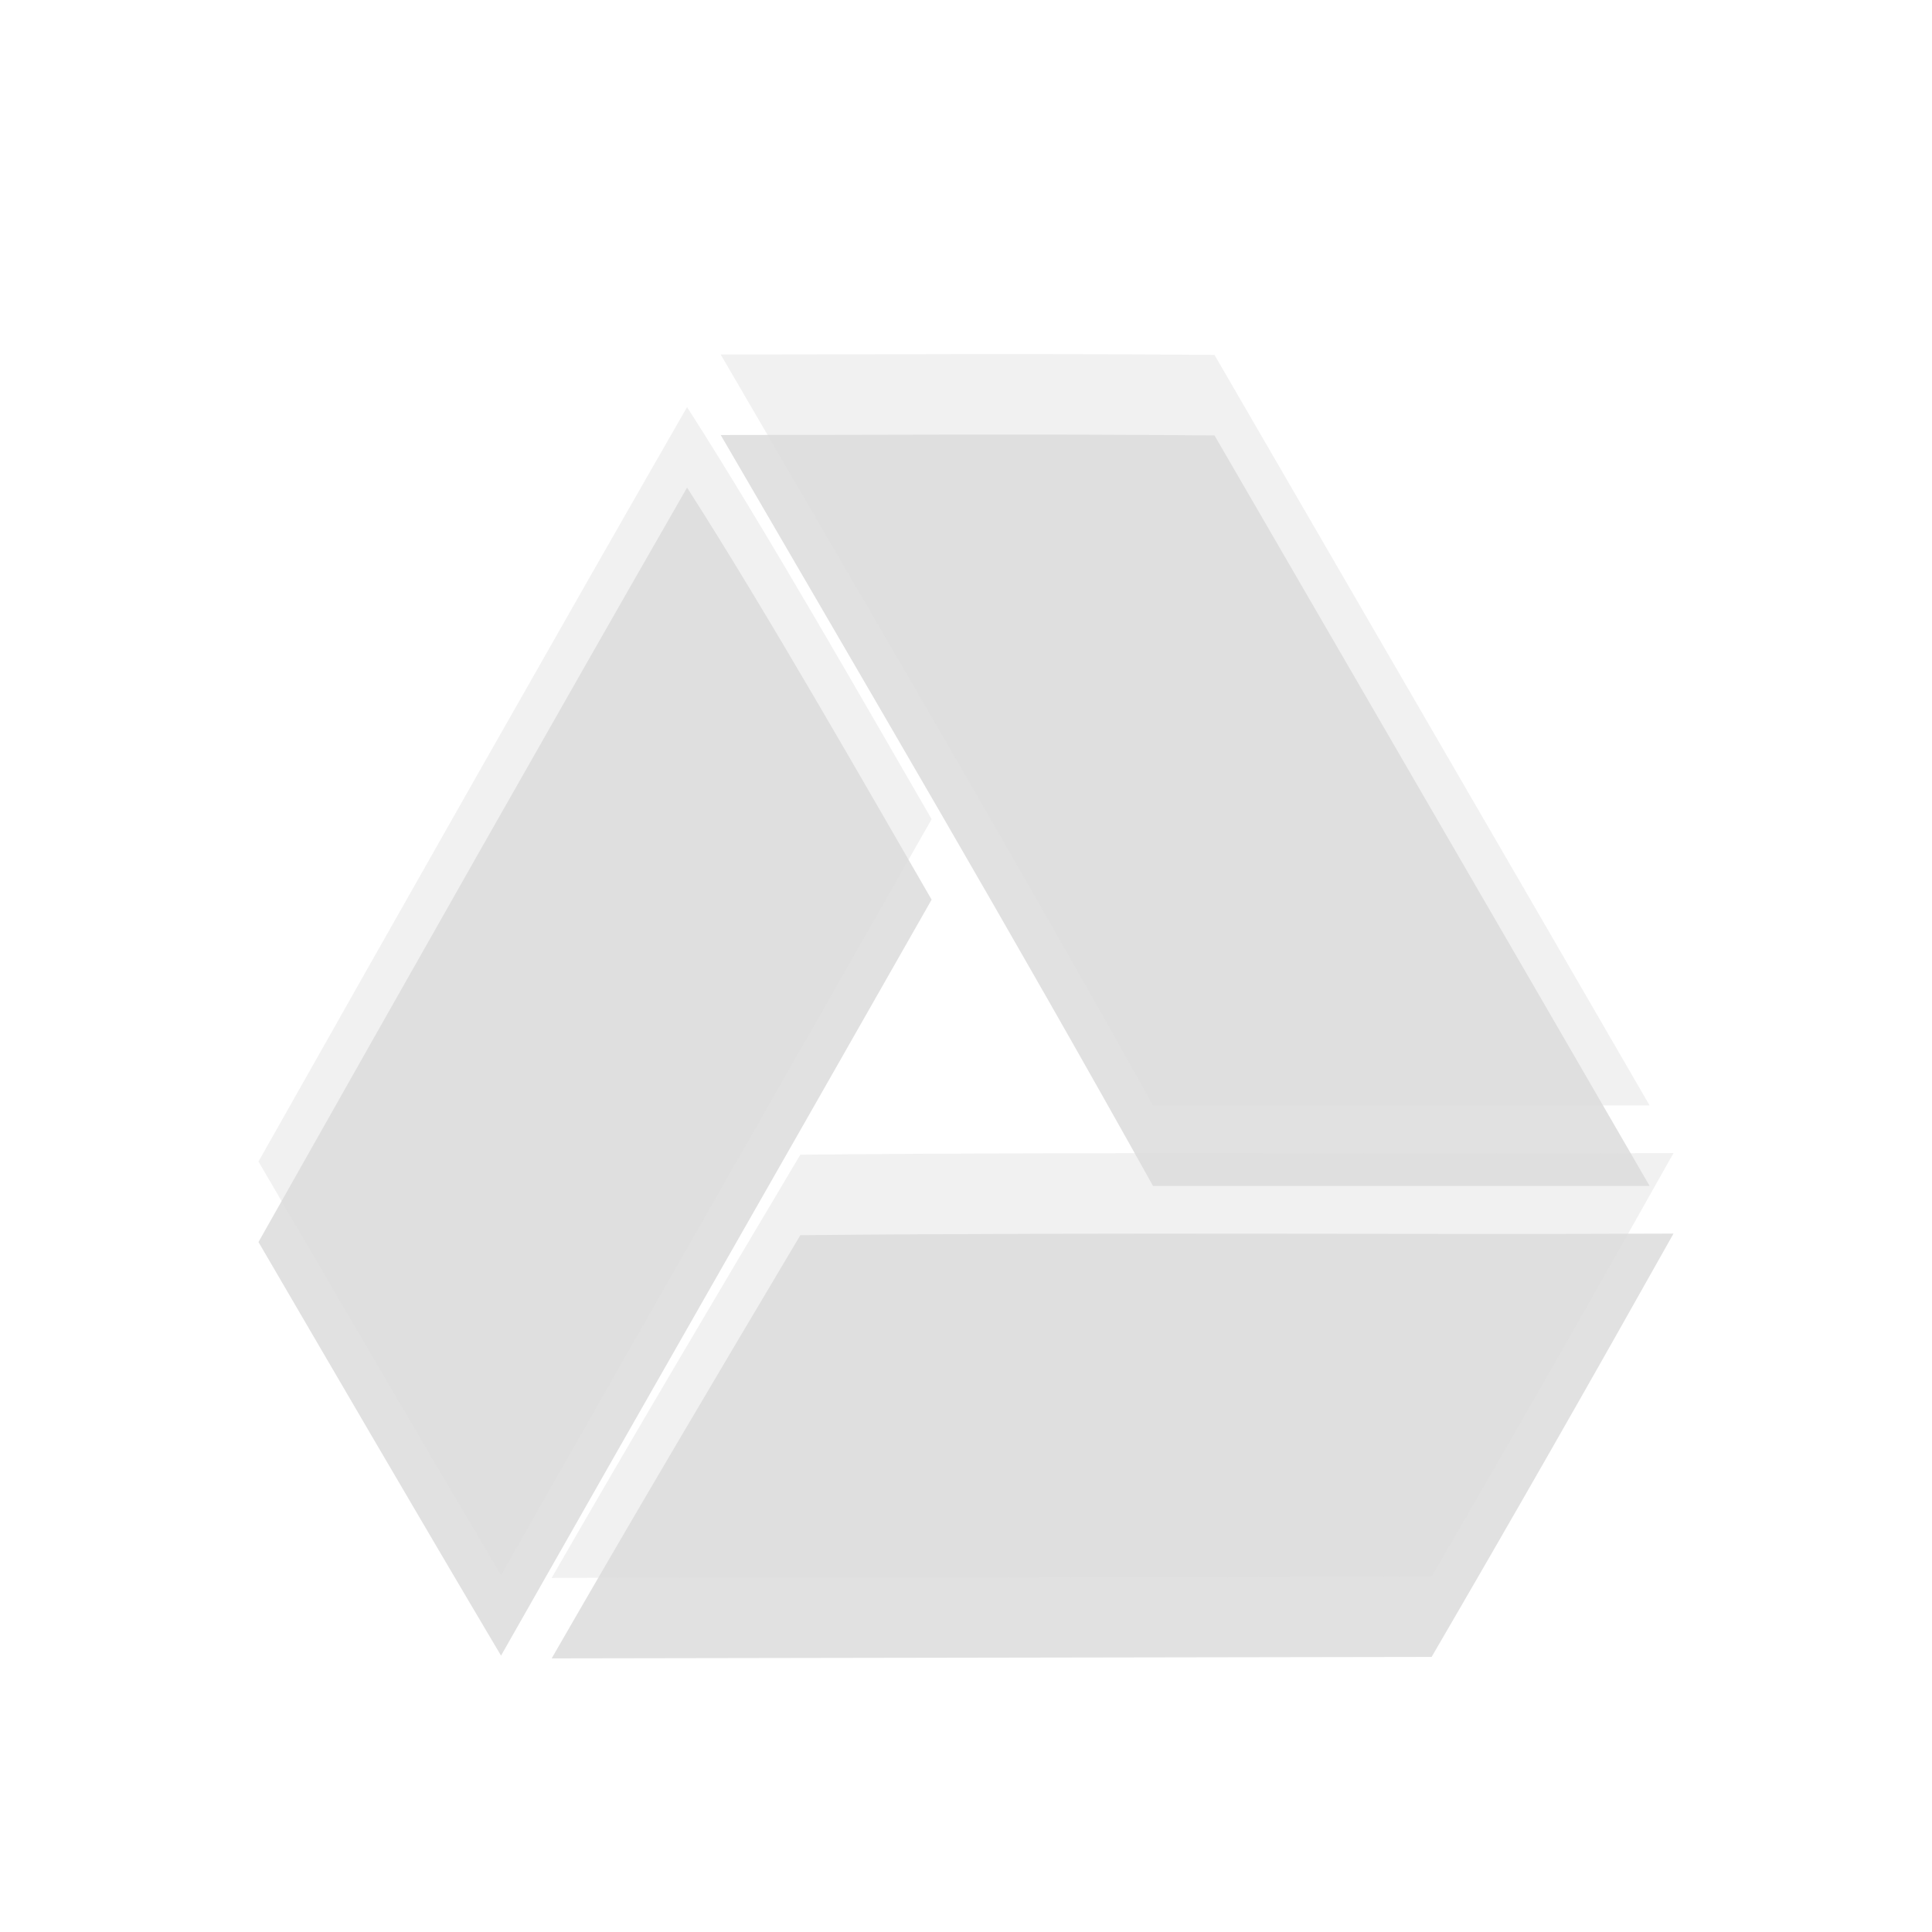 <?xml version="1.0" encoding="UTF-8" standalone="no"?>
<!-- Created with Inkscape (http://www.inkscape.org/) -->

<svg
   xmlns:dc="http://purl.org/dc/elements/1.1/"
   xmlns:cc="http://creativecommons.org/ns#"
   xmlns:rdf="http://www.w3.org/1999/02/22-rdf-syntax-ns#"
   xmlns:svg="http://www.w3.org/2000/svg"
   xmlns="http://www.w3.org/2000/svg"
   xmlns:sodipodi="http://sodipodi.sourceforge.net/DTD/sodipodi-0.dtd"
   xmlns:inkscape="http://www.inkscape.org/namespaces/inkscape"
   id="svg2"
   version="1.1"
   inkscape:version="0.48.4 r9939"
   width="24"
   height="24"
   sodipodi:docname="grive-app-ind-sleep.svg">
  <defs
     id="defs6" />
  <sodipodi:namedview
     pagecolor="#ffffff"
     bordercolor="#666666"
     borderopacity="1"
     objecttolerance="10"
     gridtolerance="10"
     guidetolerance="10"
     inkscape:pageopacity="0"
     inkscape:pageshadow="2"
     inkscape:window-width="1366"
     inkscape:window-height="744"
     id="namedview4"
     showgrid="false"
     inkscape:zoom="9.92"
     inkscape:cx="-21.703771"
     inkscape:cy="14.661897"
     inkscape:window-x="0"
     inkscape:window-y="24"
     inkscape:window-maximized="1"
     inkscape:current-layer="g4431"
     showguides="true"
     inkscape:guide-bbox="true" />
  <g
     id="g4431"
     transform="translate(0.011,-40.004)">
    <path
       inkscape:connector-curvature="0"
       id="path4425-0"
       d="m 3.2,55.433 c 1.869,-3.31 3.779,-6.682 5.324,-9.372 1,1.56 2.261,3.778 3.038,5.119 -1.954,3.437 -3.348,5.865 -5.349,9.391 -1.047,-1.765 -2.152,-3.663 -3.013,-5.138 z"
       style="opacity:0.12;fill:#000000;fill-opacity:1;stroke:none"
       sodipodi:nodetypes="ccccc" />
    <path
       inkscape:connector-curvature="0"
       id="path4427-9"
       d="m 8.942,45.408 c 2.167,-6e-4 3.801,-0.015 6.134,0.005 1.945,3.357 3.677,6.337 5.405,9.323 -2.056,0 -4.113,0 -6.169,0 -1.745,-3.132 -3.558,-6.211 -5.37,-9.328 z"
       style="opacity:0.12;fill:#000000;fill-opacity:1;stroke:none"
       sodipodi:nodetypes="ccccc" />
    <path
       inkscape:connector-curvature="0"
       id="path4429-5"
       d="m 9.93,55.348 c 3.892,-0.038 7.653,-0.005 10.848,-0.02 -1.068,1.902 -1.974,3.489 -3.005,5.259 -3.644,0.006 -7.288,0.012 -10.931,0.018 1.058,-1.838 2.001,-3.428 3.089,-5.257 z"
       style="opacity:0.12;fill:#000000;fill-opacity:1;stroke:none"
       sodipodi:nodetypes="ccccc" />
    <path
       inkscape:connector-curvature="0"
       id="path4425"
       d="m 3.2,54.433 c 1.869,-3.31 3.779,-6.682 5.324,-9.372 1,1.56 2.261,3.778 3.038,5.119 -1.954,3.437 -3.348,5.865 -5.349,9.391 C 5.167,57.806 4.061,55.908 3.2,54.433 z"
       style="opacity:0.4;fill:#dcdcdc;fill-opacity:1;stroke:none"
       sodipodi:nodetypes="ccccc" />
    <path
       inkscape:connector-curvature="0"
       id="path4427"
       d="m 8.942,44.408 c 2.167,-6e-4 3.801,-0.015 6.134,0.005 1.945,3.357 3.677,6.337 5.405,9.323 -2.056,0 -4.113,0 -6.169,0 -1.745,-3.132 -3.558,-6.211 -5.37,-9.328 z"
       style="opacity:0.4;fill:#dcdcdc;fill-opacity:1;stroke:none"
       sodipodi:nodetypes="ccccc" />
    <path
       inkscape:connector-curvature="0"
       id="path4429"
       d="m 9.93,54.348 c 3.892,-0.038 7.653,-0.005 10.848,-0.02 -1.068,1.902 -1.974,3.489 -3.005,5.259 -3.644,0.006 -7.288,0.012 -10.931,0.018 1.058,-1.838 2.001,-3.428 3.089,-5.257 z"
       style="opacity:0.4;fill:#dcdcdc;fill-opacity:1;stroke:none"
       sodipodi:nodetypes="ccccc" />
  </g>
</svg>
